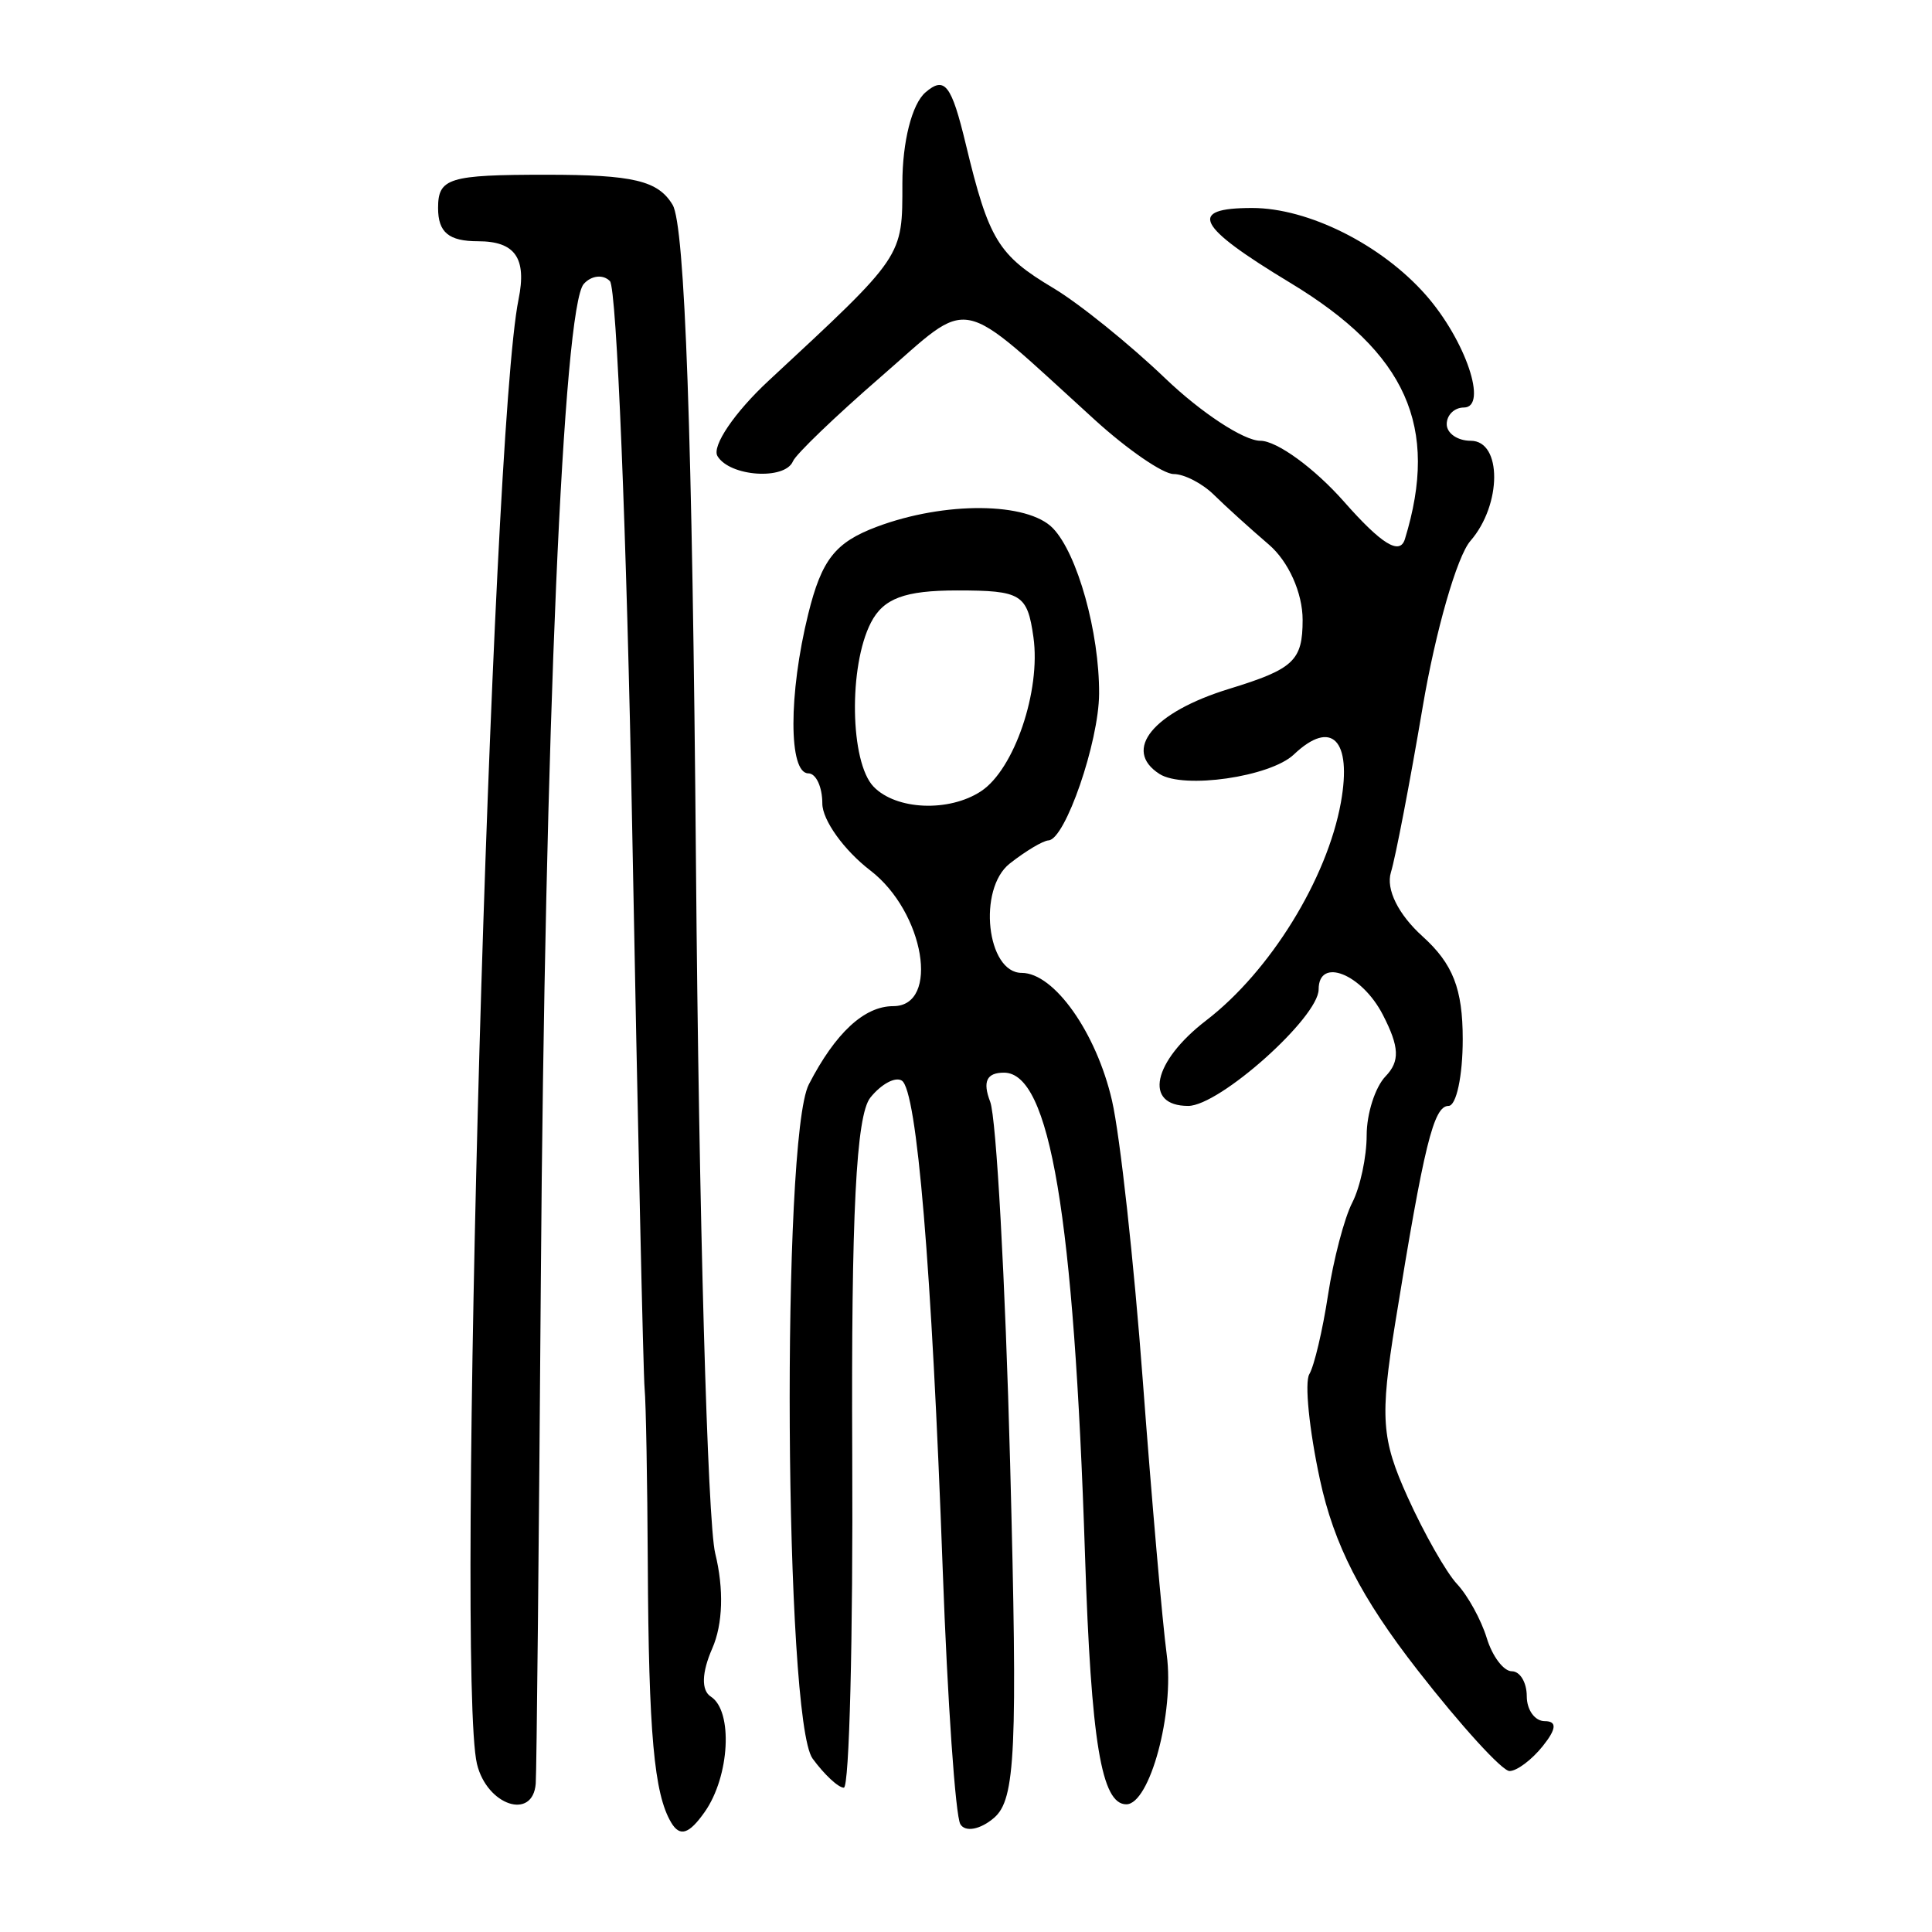 <?xml version="1.0" encoding="UTF-8" standalone="no"?>
<!-- Created with Inkscape (http://www.inkscape.org/) -->

<svg
   xmlns:dc="http://purl.org/dc/elements/1.1/"
   xmlns:cc="http://creativecommons.org/ns#"
   xmlns:rdf="http://www.w3.org/1999/02/22-rdf-syntax-ns#"
   xmlns:svg="http://www.w3.org/2000/svg"
   xmlns="http://www.w3.org/2000/svg"
   xmlns:sodipodi="http://sodipodi.sourceforge.net/DTD/sodipodi-0.dtd"
   xmlns:inkscape="http://www.inkscape.org/namespaces/inkscape"
   width="300"
   height="300"
   id="svg2"
   version="1.1"
   inkscape:version="0.48.4 r9939"
   sodipodi:docname="dessin.svg">
  <defs
     id="defs4" />
  <sodipodi:namedview
     id="base"
     pagecolor="#ffffff"
     bordercolor="#666666"
     borderopacity="1.0"
     inkscape:pageopacity="0.0"
     inkscape:pageshadow="2"
     inkscape:zoom="1.979899"
     inkscape:cx="73.020464"
     inkscape:cy="149.14493"
     inkscape:document-units="px"
     inkscape:current-layer="layer1"
     showgrid="false"
     inkscape:window-width="1215"
     inkscape:window-height="1000"
     inkscape:window-x="65"
     inkscape:window-y="24"
     inkscape:window-maximized="1" />
  <g
     inkscape:label="Calque 1"
     inkscape:groupmode="layer"
     id="layer1"
     transform="translate(0,-752.362)">
    <path
       style="fill:#000000"
       d="m 104.218,1035.361 c -2.653,-4.458 -3.496,-13.807 -3.63,-40.265 -0.065,-12.781 -0.287,-24.981 -0.493,-27.111 -0.206,-2.13 -1.073,-41.25 -1.927,-86.933 -0.854,-45.683 -2.411,-83.949 -3.459,-85.035 -1.048,-1.086 -2.876,-0.891 -4.062,0.435 -3.192,3.568 -6.051,69.921 -6.667,154.75 -0.299,41.184 -0.655,76.332 -0.791,78.107 -0.442,5.772 -7.569,3.402 -9.124,-3.034 -3.295,-13.636 2.175,-206.409 6.453,-227.413 1.306,-6.411 -0.518,-9.037 -6.278,-9.037 -4.558,0 -6.215,-1.377 -6.215,-5.164 0,-4.655 1.657,-5.164 16.804,-5.164 13.52,0 17.353,0.913 19.613,4.671 1.919,3.191 3.069,35.7 3.63,102.636 0.452,53.881 1.795,101.922 2.985,106.758 1.364,5.543 1.196,10.996 -0.452,14.755 -1.654,3.771 -1.736,6.527 -0.223,7.498 3.474,2.23 2.931,12.389 -0.957,17.912 -2.439,3.464 -3.855,3.909 -5.207,1.637 z m 44.905,0.262 c -0.762,-1.28 -1.993,-19.055 -2.737,-39.502 -1.712,-47.079 -4.001,-74.451 -6.351,-75.96 -1.01,-0.649 -3.21,0.539 -4.888,2.639 -2.205,2.76 -2.984,18.138 -2.81,55.486 0.133,28.417 -0.456,51.667 -1.307,51.667 -0.851,0 -3.034,-2.033 -4.851,-4.519 -4.378,-5.99 -4.88,-96.347 -0.582,-104.689 4.116,-7.987 8.604,-12.148 13.103,-12.148 7.303,0 4.837,-14.623 -3.551,-21.065 -4.102,-3.15 -7.458,-7.832 -7.458,-10.405 0,-2.573 -0.979,-4.679 -2.175,-4.679 -3.074,0 -3.082,-12.32 -0.017,-24.733 2.088,-8.457 4.187,-11.127 10.653,-13.556 10.544,-3.96 23.416,-3.852 27.346,0.229 3.807,3.954 7.221,16.191 7.17,25.704 -0.04,7.494 -5.26,22.63 -7.851,22.766 -0.86,0.045 -3.572,1.665 -6.027,3.599 -5.009,3.946 -3.58,16.976 1.862,16.976 5.031,0 11.588,9.271 14.018,19.822 1.25,5.429 3.402,24.976 4.78,43.438 1.379,18.462 3.053,37.633 3.72,42.604 1.21,9.008 -2.635,23.238 -6.279,23.238 -3.861,0 -5.463,-9.679 -6.411,-38.731 -1.721,-52.736 -5.441,-74.879 -12.581,-74.879 -2.697,0 -3.35,1.376 -2.143,4.519 0.954,2.485 2.348,27.771 3.098,56.191 1.178,44.682 0.841,52.121 -2.491,54.994 -2.119,1.827 -4.477,2.275 -5.238,0.995 z m 3.212,-160.399 c 5.16,-3.392 9.311,-15.599 8.136,-23.92 -0.944,-6.681 -1.886,-7.258 -11.843,-7.258 -8.151,0 -11.452,1.231 -13.391,4.994 -3.492,6.777 -3.253,21.67 0.41,25.474 3.503,3.638 11.704,3.987 16.689,0.71 z m 67.817,136.516 c -8.813,-11.312 -13.012,-19.506 -15.199,-29.655 -1.662,-7.713 -2.4,-15.067 -1.641,-16.343 0.759,-1.276 2.066,-6.812 2.905,-12.304 0.839,-5.491 2.531,-11.941 3.762,-14.333 1.23,-2.392 2.237,-7.098 2.237,-10.457 0,-3.36 1.32,-7.479 2.933,-9.155 2.253,-2.34 2.156,-4.554 -0.42,-9.554 -3.281,-6.368 -9.971,-9.017 -9.971,-3.948 0,4.348 -15.39,18.097 -20.257,18.097 -6.974,0 -5.515,-6.892 2.814,-13.287 9.896,-7.599 18.761,-21.952 20.899,-33.835 1.751,-9.737 -1.452,-12.999 -7.309,-7.442 -3.656,3.468 -17.126,5.415 -20.865,3.015 -5.8,-3.723 -0.989,-9.59 10.838,-13.217 10.01,-3.07 11.394,-4.37 11.394,-10.702 0,-4.195 -2.194,-9.086 -5.249,-11.701 -2.887,-2.471 -6.723,-5.946 -8.524,-7.721 -1.801,-1.775 -4.617,-3.228 -6.258,-3.228 -1.641,0 -7.139,-3.776 -12.218,-8.392 -21.802,-19.813 -18.827,-19.214 -33.253,-6.696 -7.045,6.113 -13.181,12.009 -13.637,13.101 -1.243,2.978 -9.824,2.391 -11.724,-0.802 -0.912,-1.533 2.657,-6.795 7.933,-11.693 21.071,-19.563 20.779,-19.131 20.779,-30.659 0,-6.457 1.486,-12.313 3.584,-14.121 2.985,-2.573 4.033,-1.223 6.27,8.075 3.565,14.819 5.011,17.193 13.586,22.311 4.004,2.39 11.829,8.703 17.389,14.028 5.56,5.325 12.201,9.683 14.759,9.683 2.558,0 8.403,4.255 12.989,9.455 5.845,6.628 8.673,8.365 9.456,5.81 5.358,-17.474 0.252,-28.883 -17.809,-39.794 -14.606,-8.824 -16.028,-11.619 -5.912,-11.619 8.714,0 20.068,5.683 26.949,13.489 6.191,7.023 9.734,17.495 5.919,17.495 -1.459,0 -2.654,1.162 -2.654,2.582 0,1.42 1.678,2.582 3.729,2.582 4.879,0 4.846,9.931 -0.051,15.551 -2.079,2.386 -5.412,13.976 -7.406,25.755 -1.994,11.779 -4.217,23.353 -4.941,25.72 -0.796,2.604 1.147,6.527 4.92,9.934 4.716,4.259 6.235,8.15 6.235,15.976 0,5.69 -0.992,10.345 -2.204,10.345 -2.319,0 -3.807,6.054 -8.266,33.632 -2.394,14.806 -2.162,18.093 1.914,27.111 2.551,5.645 6.006,11.722 7.677,13.506 1.671,1.784 3.747,5.56 4.612,8.392 0.865,2.832 2.617,5.149 3.892,5.149 1.275,0 2.318,1.743 2.318,3.873 0,2.13 1.256,3.873 2.79,3.873 1.928,0 1.834,1.197 -0.304,3.873 -1.702,2.13 -4.026,3.873 -5.164,3.873 -1.138,0 -7.549,-7.034 -14.246,-15.631 z"
       id="path3002"
       inkscape:connector-curvature="0" />
  </g>
</svg>
